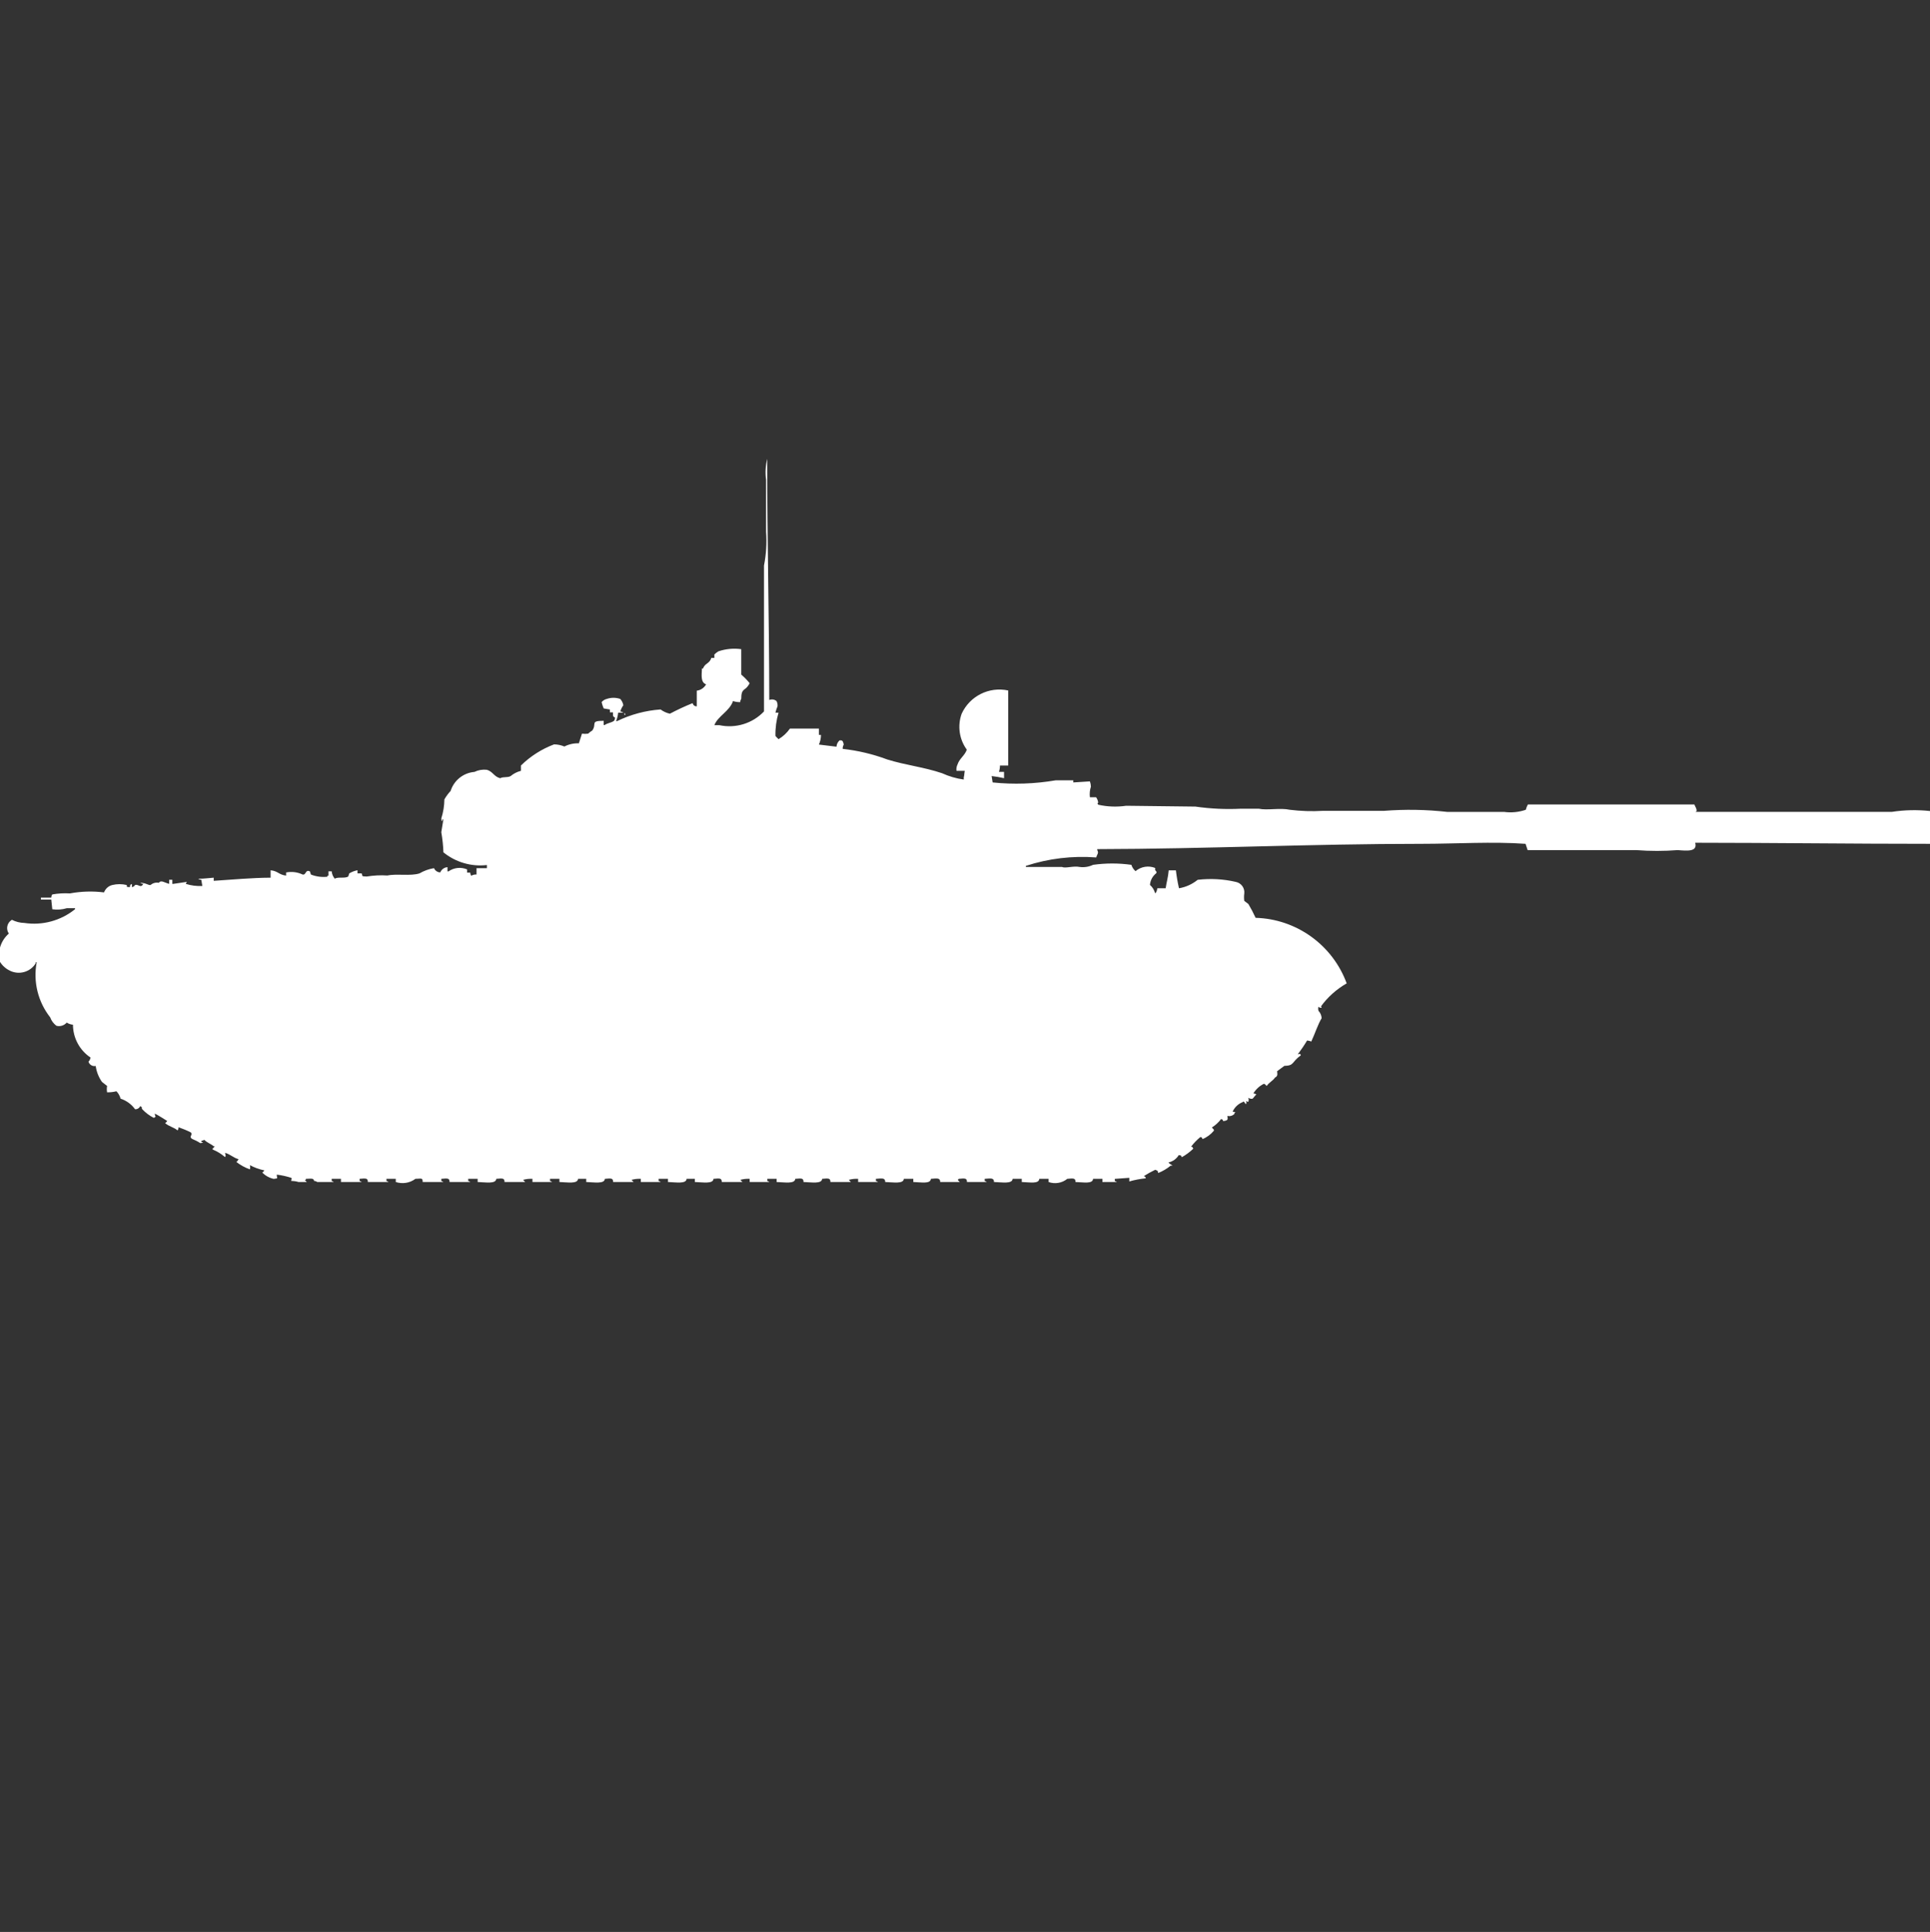 <?xml version="1.0" encoding="utf-8"?>
<!-- Generator: Adobe Illustrator 16.0.0, SVG Export Plug-In . SVG Version: 6.00 Build 0)  -->
<!DOCTYPE svg PUBLIC "-//W3C//DTD SVG 1.1//EN" "http://www.w3.org/Graphics/SVG/1.1/DTD/svg11.dtd">
<svg version="1.1" id="Layer_1" xmlns="http://www.w3.org/2000/svg" xmlns:xlink="http://www.w3.org/1999/xlink" x="0px" y="0px"
	 width="39.969px" height="40px" viewBox="0 0 39.969 40" enable-background="new 0 0 39.969 40" xml:space="preserve">
<rect x="0" y="0" width="39.969" height="40" fill="#333333" stroke="none"/>
<path id="cn_t_62_ico" fill="#FFFFFF" d="M16.123,14.756c-0.046,0.157-0.068,0.319-0.064,0.482c0.02,0.023,0.041,0.045,0.064,0.066
	c0.094-0.055,0.174-0.13,0.236-0.219h0.6v0.131h0.043c0,0.069-0.015,0.137-0.043,0.2l0.364,0.044
	c0.003-0.05,0.026-0.098,0.064-0.131c0.043,0,0.069-0.01,0.086,0.088c-0.016,0.026-0.023,0.057-0.021,0.088
	c0.314,0.035,0.624,0.108,0.921,0.219c0.389,0.121,0.75,0.155,1.136,0.285c0.143,0.065,0.294,0.11,0.45,0.131v-0.049
	c0.01-0.016,0.01-0.078,0.021-0.131h-0.172c-0.006-0.045,0.001-0.09,0.021-0.131c0.041-0.126,0.149-0.182,0.193-0.307
	c-0.157-0.215-0.197-0.494-0.107-0.744c0.168-0.367,0.569-0.567,0.964-0.482v1.554h-0.171c0.001,0.044-0.007,0.089-0.021,0.131
	h0.106v0.131c-0.085-0.02-0.171-0.034-0.257-0.044l0.021,0.132c0.436,0.045,0.875,0.03,1.307-0.044h0.363V16.2l0.344-0.022
	c0.013,0.035,0.02,0.072,0.021,0.11c-0.024,0.07-0.03,0.146-0.021,0.219h0.129c0.023,0.033,0.038,0.07,0.043,0.11
	c-0.027,0.034-0.014,0.011,0,0.044c0.189,0.043,0.387,0.05,0.579,0.022l1.434,0.017c0.313,0.045,0.628,0.06,0.943,0.044h0.368
	c0.175,0.038,0.442-0.022,0.644,0.022c0.228,0.028,0.457,0.036,0.687,0.022h1.264c0.436-0.034,0.873-0.027,1.307,0.022h1.178
	c0.152,0.021,0.307,0.006,0.451-0.044c0.01-0.038,0.024-0.075,0.043-0.11h3.448c0,0.015,0.089,0.142,0.021,0.153h4.072
	c0.26-0.04,0.525-0.045,0.787-0.017v0.679c-1.595,0-3.238-0.021-4.863-0.022c0.054,0.191-0.168,0.167-0.363,0.152
	c-0.285,0.022-0.572,0.022-0.857,0h-2.25l-0.043-0.13c-0.682-0.049-1.453,0-2.143,0c-2.327,0-4.452,0.105-6.727,0.11V17.6
	c0.036,0.067,0,0.077-0.021,0.153c-0.492-0.038-0.988,0.021-1.457,0.175v0.022h0.75c0.064,0.034,0.238-0.027,0.363,0
	c0.096,0.013,0.193-0.003,0.279-0.044c0.264-0.037,0.53-0.037,0.793,0c0.016,0.051,0.046,0.096,0.086,0.131
	c0.113-0.096,0.27-0.121,0.407-0.066v0.045c0.028,0.037,0.037,0.034,0.021,0.065c-0.075,0.058-0.122,0.146-0.129,0.241
	c0.053,0.046,0.09,0.107,0.107,0.175c0.006-0.009,0.012-0.017,0.021-0.022c0.012-0.026,0.021-0.055,0.025-0.084h0.172
	c0.016-0.115,0.053-0.236,0.063-0.371h0.149c0.015,0.125,0.036,0.249,0.064,0.371c0.142-0.023,0.274-0.084,0.387-0.175
	c0.264-0.031,0.533-0.017,0.793,0.044c0.11,0.023,0.186,0.128,0.172,0.24c-0.007,0.051-0.007,0.102,0,0.152l0.086,0.066
	c0.055,0.093,0.104,0.188,0.149,0.285c0.847,0.024,1.594,0.563,1.886,1.357c-0.211,0.121-0.395,0.285-0.537,0.482h0.016v0.022
	h-0.041c-0.006-0.009-0.012-0.017-0.021-0.022c-0.01,0.029-0.01,0.06,0,0.088c0.039,0.042,0.063,0.096,0.064,0.153
	c-0.069,0.106-0.143,0.33-0.214,0.481c-0.028-0.011-0.057-0.019-0.087-0.021c-0.059,0.099-0.123,0.193-0.192,0.285
	c0.067,0,0.029-0.037,0.063,0.021c-0.199,0.144-0.131,0.215-0.342,0.219l-0.15,0.111c0.006,0.063,0.017,0.1-0.043,0.131
	c-0.049,0.072-0.123,0.1-0.172,0.174c-0.045-0.037-0.03-0.043-0.063-0.043c-0.089,0.045-0.163,0.113-0.214,0.199
	c0.023,0,0.046,0.008,0.064,0.022c-0.035,0.021-0.058,0.073-0.086,0.088c-0.031,0.002-0.061-0.005-0.086-0.022
	c0.016,0.027,0.016,0.062,0,0.088l-0.043-0.021c0.01,0.021,0.01,0.045,0,0.066c-0.031-0.021-0.048-0.078-0.064-0.045
	c-0.096,0.036-0.172,0.107-0.215,0.201c0.023-0.001,0.047,0.007,0.064,0.021h-0.023v0.021c-0.037,0.042-0.096,0.059-0.149,0.045
	c0.011,0.074,0.019,0.094-0.086,0.108c-0.028-0.054,0.009-0.015-0.043-0.044c-0.053,0.07-0.118,0.13-0.192,0.176
	c0.037,0.045,0.041,0.031,0.043,0.065c-0.063,0.077-0.145,0.138-0.236,0.175c-0.028-0.054,0.009-0.015-0.043-0.044
	c-0.072,0.059-0.138,0.126-0.193,0.2c0.053,0.027,0.016-0.01,0.043,0.044c-0.07,0.068-0.15,0.127-0.236,0.175
	c-0.031-0.056,0-0.025-0.063-0.044c-0.048,0.079-0.124,0.134-0.214,0.153c0.005,0.009,0.012,0.016,0.021,0.021
	c0.017,0.016,0.048,0.029,0.064,0.045h-0.039c-0.077,0.063-0.164,0.115-0.257,0.152c-0.024-0.063,0-0.04-0.064-0.066
	c-0.081,0.039-0.16,0.083-0.236,0.131c0.053,0.028,0.016-0.008,0.043,0.045c-0.115,0.011-0.23,0.033-0.343,0.065v-0.075l-0.3,0.022
	v0.044c0.017,0.002,0.031,0.01,0.043,0.021h-0.3v-0.066h-0.193c-0.008,0.111-0.2,0.07-0.364,0.066c0-0.082-0.039-0.078-0.17-0.066
	c-0.109,0.088-0.256,0.113-0.387,0.066v-0.066h-0.193c-0.008,0.111-0.199,0.07-0.363,0.066v-0.066h-0.189
	c-0.008,0.111-0.222,0.07-0.386,0.066c0-0.086-0.058-0.078-0.193-0.066v0.044c0.016,0.002,0.032,0.01,0.043,0.022h-0.41
	c0-0.082-0.039-0.078-0.171-0.066c-0.005,0.009-0.012,0.017-0.021,0.021c0.016,0.02,0.027,0.025,0.043,0.045h-0.405
	c0-0.086-0.057-0.078-0.193-0.066c-0.008,0.111-0.2,0.07-0.364,0.066v-0.066h-0.196c-0.008,0.111-0.222,0.07-0.386,0.066
	c0-0.086-0.057-0.078-0.193-0.066v0.044c0.016,0.002,0.031,0.01,0.043,0.022h-0.411v-0.066c-0.065-0.004-0.13,0.004-0.193,0.021
	c0.016,0.02,0.027,0.025,0.043,0.045h-0.424c0-0.082-0.039-0.078-0.171-0.066c-0.008,0.111-0.222,0.07-0.386,0.066
	c0-0.082-0.039-0.078-0.171-0.066c-0.008,0.111-0.222,0.07-0.386,0.066v-0.066h-0.193v0.044c0.016,0.002,0.031,0.01,0.043,0.022
	h-0.408v-0.066c-0.065-0.004-0.13,0.004-0.193,0.021c0.016,0.02,0.027,0.025,0.043,0.045h-0.428c0-0.082-0.039-0.078-0.171-0.066
	c-0.008,0.111-0.222,0.07-0.386,0.066v-0.066h-0.171c-0.008,0.111-0.222,0.07-0.386,0.066v-0.066h-0.193v0.044
	c0.016,0.002,0.031,0.01,0.043,0.022h-0.412v-0.066c-0.065-0.004-0.13,0.004-0.193,0.021c0.016,0.02,0.027,0.025,0.043,0.045h-0.424
	c0-0.082-0.039-0.078-0.171-0.066c-0.008,0.111-0.222,0.07-0.386,0.066v-0.066h-0.169c-0.008,0.111-0.222,0.07-0.386,0.066v-0.066
	h-0.195v0.044c0.016,0.002,0.031,0.01,0.043,0.022h-0.407v-0.066c-0.065-0.004-0.13,0.004-0.193,0.021
	c0.016,0.02,0.027,0.025,0.043,0.045h-0.428c0-0.082-0.039-0.078-0.171-0.066c-0.008,0.111-0.222,0.07-0.386,0.066v-0.066H9.696
	v0.044c0.017,0.002,0.032,0.01,0.043,0.022H9.31c0-0.082-0.039-0.078-0.171-0.066v0.044c0.016,0.002,0.031,0.01,0.043,0.022H8.753
	c0-0.09-0.019-0.07-0.15-0.066c-0.117,0.088-0.269,0.111-0.407,0.066v-0.066H8.003v0.044c0.017,0.002,0.032,0.01,0.043,0.022H7.618
	c0-0.082-0.039-0.078-0.171-0.066v0.044c0.017,0.002,0.032,0.01,0.043,0.022H7.061v-0.066H6.869v0.044
	c0.016,0.002,0.031,0.01,0.043,0.022H6.569c-0.018-0.015-0.041-0.022-0.064-0.022c-0.009-0.06-0.053-0.048-0.171-0.044v0.021H6.311
	c0.016,0.02,0.027,0.025,0.043,0.045H6.182c-0.049-0.016-0.099-0.022-0.15-0.022c0-0.063,0.021-0.03,0-0.065
	c-0.098-0.031-0.198-0.054-0.3-0.066c0,0.088,0.042,0.072-0.064,0.088c-0.09-0.02-0.172-0.065-0.236-0.131
	c0.018-0.012,0.032-0.026,0.043-0.045c-0.105-0.021-0.207-0.058-0.3-0.109c0.008,0.029,0.008,0.059,0,0.088
	c-0.101-0.035-0.194-0.088-0.279-0.152C4.914,24.043,4.929,24.023,4.94,24c-0.11-0.029-0.165-0.1-0.279-0.131
	c0.007,0.063,0.023,0.045,0,0.088c-0.077-0.066-0.163-0.119-0.257-0.157v-0.022c0.018-0.012,0.033-0.026,0.043-0.045H4.425
	c-0.056-0.051-0.139-0.074-0.192-0.133l-0.064,0.024v0.022H4.19c0.041,0.017-0.043,0.021-0.043,0.021
	c-0.054-0.035-0.111-0.064-0.171-0.088c-0.073-0.051,0.022-0.073-0.021-0.131c-0.083-0.043-0.169-0.078-0.257-0.109
	c0,0.023-0.007,0.047-0.021,0.066C3.606,23.34,3.489,23.32,3.42,23.253c0.018-0.011,0.032-0.026,0.043-0.044
	c-0.085-0.05-0.163-0.107-0.257-0.152c0,0.072,0.046,0.053-0.021,0.088c-0.088-0.045-0.168-0.104-0.236-0.176
	c-0.035-0.039,0.02-0.029-0.045-0.068c-0.018,0.042-0.061,0.068-0.107,0.065c-0.074-0.103-0.179-0.179-0.3-0.219
	c-0.015-0.058-0.044-0.11-0.086-0.153c-0.063,0.016-0.128,0.023-0.193,0.022c-0.008-0.044-0.008-0.088,0-0.132L2.111,22.4
	c-0.068-0.098-0.113-0.211-0.129-0.33c-0.065,0.014-0.129-0.024-0.15-0.088c0.023-0.023,0.038-0.054,0.043-0.086
	c-0.227-0.152-0.363-0.406-0.364-0.68c-0.046-0.004-0.09-0.019-0.129-0.044c-0.053,0.061-0.136,0.087-0.214,0.066
	c-0.059-0.045-0.104-0.105-0.129-0.175c-0.253-0.322-0.355-0.737-0.279-1.14H0.74v0.022c-0.113,0.182-0.345,0.247-0.536,0.152
	c-0.09-0.043-0.165-0.113-0.214-0.199c-0.042-0.211,0.031-0.428,0.193-0.569c-0.063-0.091-0.039-0.216,0.053-0.278
	c0.003-0.002,0.007-0.004,0.011-0.007c0.08,0.041,0.167,0.063,0.257,0.065c0.375,0.057,0.755-0.047,1.05-0.284v-0.021H1.383
	c-0.097,0.029-0.199,0.037-0.3,0.022l-0.021-0.2H0.847v-0.041h0.215c0-0.023,0.007-0.047,0.021-0.066
	c0.12-0.021,0.242-0.029,0.364-0.021c0.233-0.043,0.472-0.051,0.707-0.021c0.029-0.076,0.092-0.134,0.171-0.153
	c0.098-0.024,0.201-0.024,0.3,0c0.008,0.055-0.012,0.034,0.064,0.044c0.018-0.071-0.01-0.033,0.043-0.066v0.066
	c0.027-0.004,0.051-0.02,0.064-0.044C2.869,18.3,2.911,18.4,2.969,18.3c-0.023,0.001-0.045-0.007-0.064-0.022
	c0.12,0,0.17,0.057,0.214,0.045c0.047-0.041,0.11-0.057,0.171-0.045c0.047-0.066,0.119,0,0.214,0.022v-0.085h0.065V18.3H3.59
	l0.279-0.041L3.847,18.3c0.111,0.035,0.227,0.05,0.343,0.044l-0.021-0.129c-0.023,0-0.046-0.008-0.064-0.021
	c0.133,0,0.218-0.016,0.321-0.022v0.065c0.382-0.024,0.777-0.063,1.178-0.065v-0.153c0.153,0.014,0.167,0.092,0.321,0.11v-0.065
	c0.116-0.023,0.237-0.008,0.343,0.043c0.076,0.014,0.052-0.112,0.15-0.065l0.021,0.065c0.109,0.043,0.227,0.059,0.343,0.045v-0.022
	h0.021V18.04h0.066c0.005,0.057,0.027,0.11,0.064,0.153c0.066-0.043,0.209,0,0.279-0.045l0.021-0.065
	c0.053-0.032,0.111-0.054,0.171-0.065v0.065h0.085c0.029,0.065-0.014,0.06,0.107,0.065c0.141-0.023,0.285-0.031,0.428-0.021
	c0.184-0.041,0.479,0.016,0.664-0.044c0.093-0.054,0.194-0.091,0.3-0.108c0.022,0.052,0.073,0.086,0.129,0.088
	c0.026-0.062,0.083-0.104,0.15-0.109v0.087h0.022c0.113-0.079,0.258-0.094,0.385-0.04v0.066h0.065c0,0.023,0.007,0.047,0.021,0.065
	c0.033-0.02,0.071-0.028,0.109-0.026v-0.131h0.214v-0.065c-0.323,0.038-0.648-0.058-0.9-0.263c-0.005-0.141-0.02-0.279-0.044-0.417
	l0.043-0.263H9.16v0.022c-0.017,0.042-0.021-0.044-0.021-0.044c0.041-0.127,0.062-0.26,0.064-0.394
	c0.036-0.063,0.079-0.122,0.129-0.175c0.069-0.219,0.264-0.375,0.493-0.394c0.08-0.039,0.169-0.054,0.257-0.044
	c0.124,0.035,0.15,0.145,0.278,0.175c0.055-0.036,0.15-0.008,0.214-0.044c0.062-0.052,0.135-0.089,0.214-0.109v-0.11
	c0.195-0.192,0.429-0.341,0.686-0.438c0.073,0,0.146,0.016,0.214,0.044c0.093-0.047,0.196-0.07,0.3-0.066l0.064-0.2
	c0.043,0.006,0.086,0.006,0.128,0c0.026-0.024,0.055-0.047,0.086-0.066c0.1-0.139-0.054-0.2,0.236-0.2v0.087h0.021
	c0.052-0.04,0.142-0.047,0.193-0.087c0.014-0.019,0.021-0.042,0.021-0.066c-0.054-0.032-0.039-0.027-0.043-0.109h-0.063V14.69
	l-0.129-0.022c-0.018-0.042-0.033-0.086-0.043-0.131c0.028-0.033,0.065-0.056,0.107-0.066c0.09-0.031,0.188-0.031,0.279,0
	c0.033,0.037,0.056,0.082,0.064,0.131c-0.028,0.04-0.05,0.084-0.064,0.131c0.023,0,0.045,0.007,0.064,0.022h-0.107
	c-0.006,0.06-0.021,0.119-0.043,0.175h0.021c0.282-0.137,0.587-0.219,0.9-0.241c0.057,0.042,0.123,0.073,0.193,0.088
	c0.153-0.081,0.31-0.154,0.471-0.219c0.008,0.041,0.045,0.069,0.086,0.066V14.3c0.082-0.01,0.153-0.059,0.193-0.131
	c-0.112-0.04-0.094-0.175-0.086-0.328h0.022c0.041-0.114,0.139-0.1,0.171-0.219h0.064v-0.071c0.025-0.026,0.054-0.048,0.086-0.066
	c0.151-0.051,0.313-0.066,0.471-0.044v0.526c0.062,0.053,0.12,0.112,0.171,0.175c-0.002,0.017-0.009,0.032-0.021,0.044
	c-0.072,0.121-0.151,0.057-0.15,0.285c-0.014,0.019-0.021,0.042-0.021,0.066c-0.051,0.002-0.102-0.006-0.15-0.022
	c-0.071,0.213-0.314,0.309-0.386,0.5h0.107c0.336,0.071,0.685-0.037,0.921-0.285c0-0.7,0-1.361,0-2.1v-0.92
	c0.045-0.23,0.06-0.466,0.043-0.7V9.938c-0.02-0.146-0.012-0.294,0.023-0.438c0,1.678,0.042,3.359,0.043,4.993
	c0.05-0.021,0.108-0.013,0.15,0.022c0.018,0.033,0.025,0.071,0.021,0.109c-0.018,0.042-0.032,0.086-0.043,0.131L16.123,14.756
	L16.123,14.756z M12.931,14.756c0.011,0.012,0.019,0.028,0.021,0.044h-0.021V14.756z"/>
</svg>
